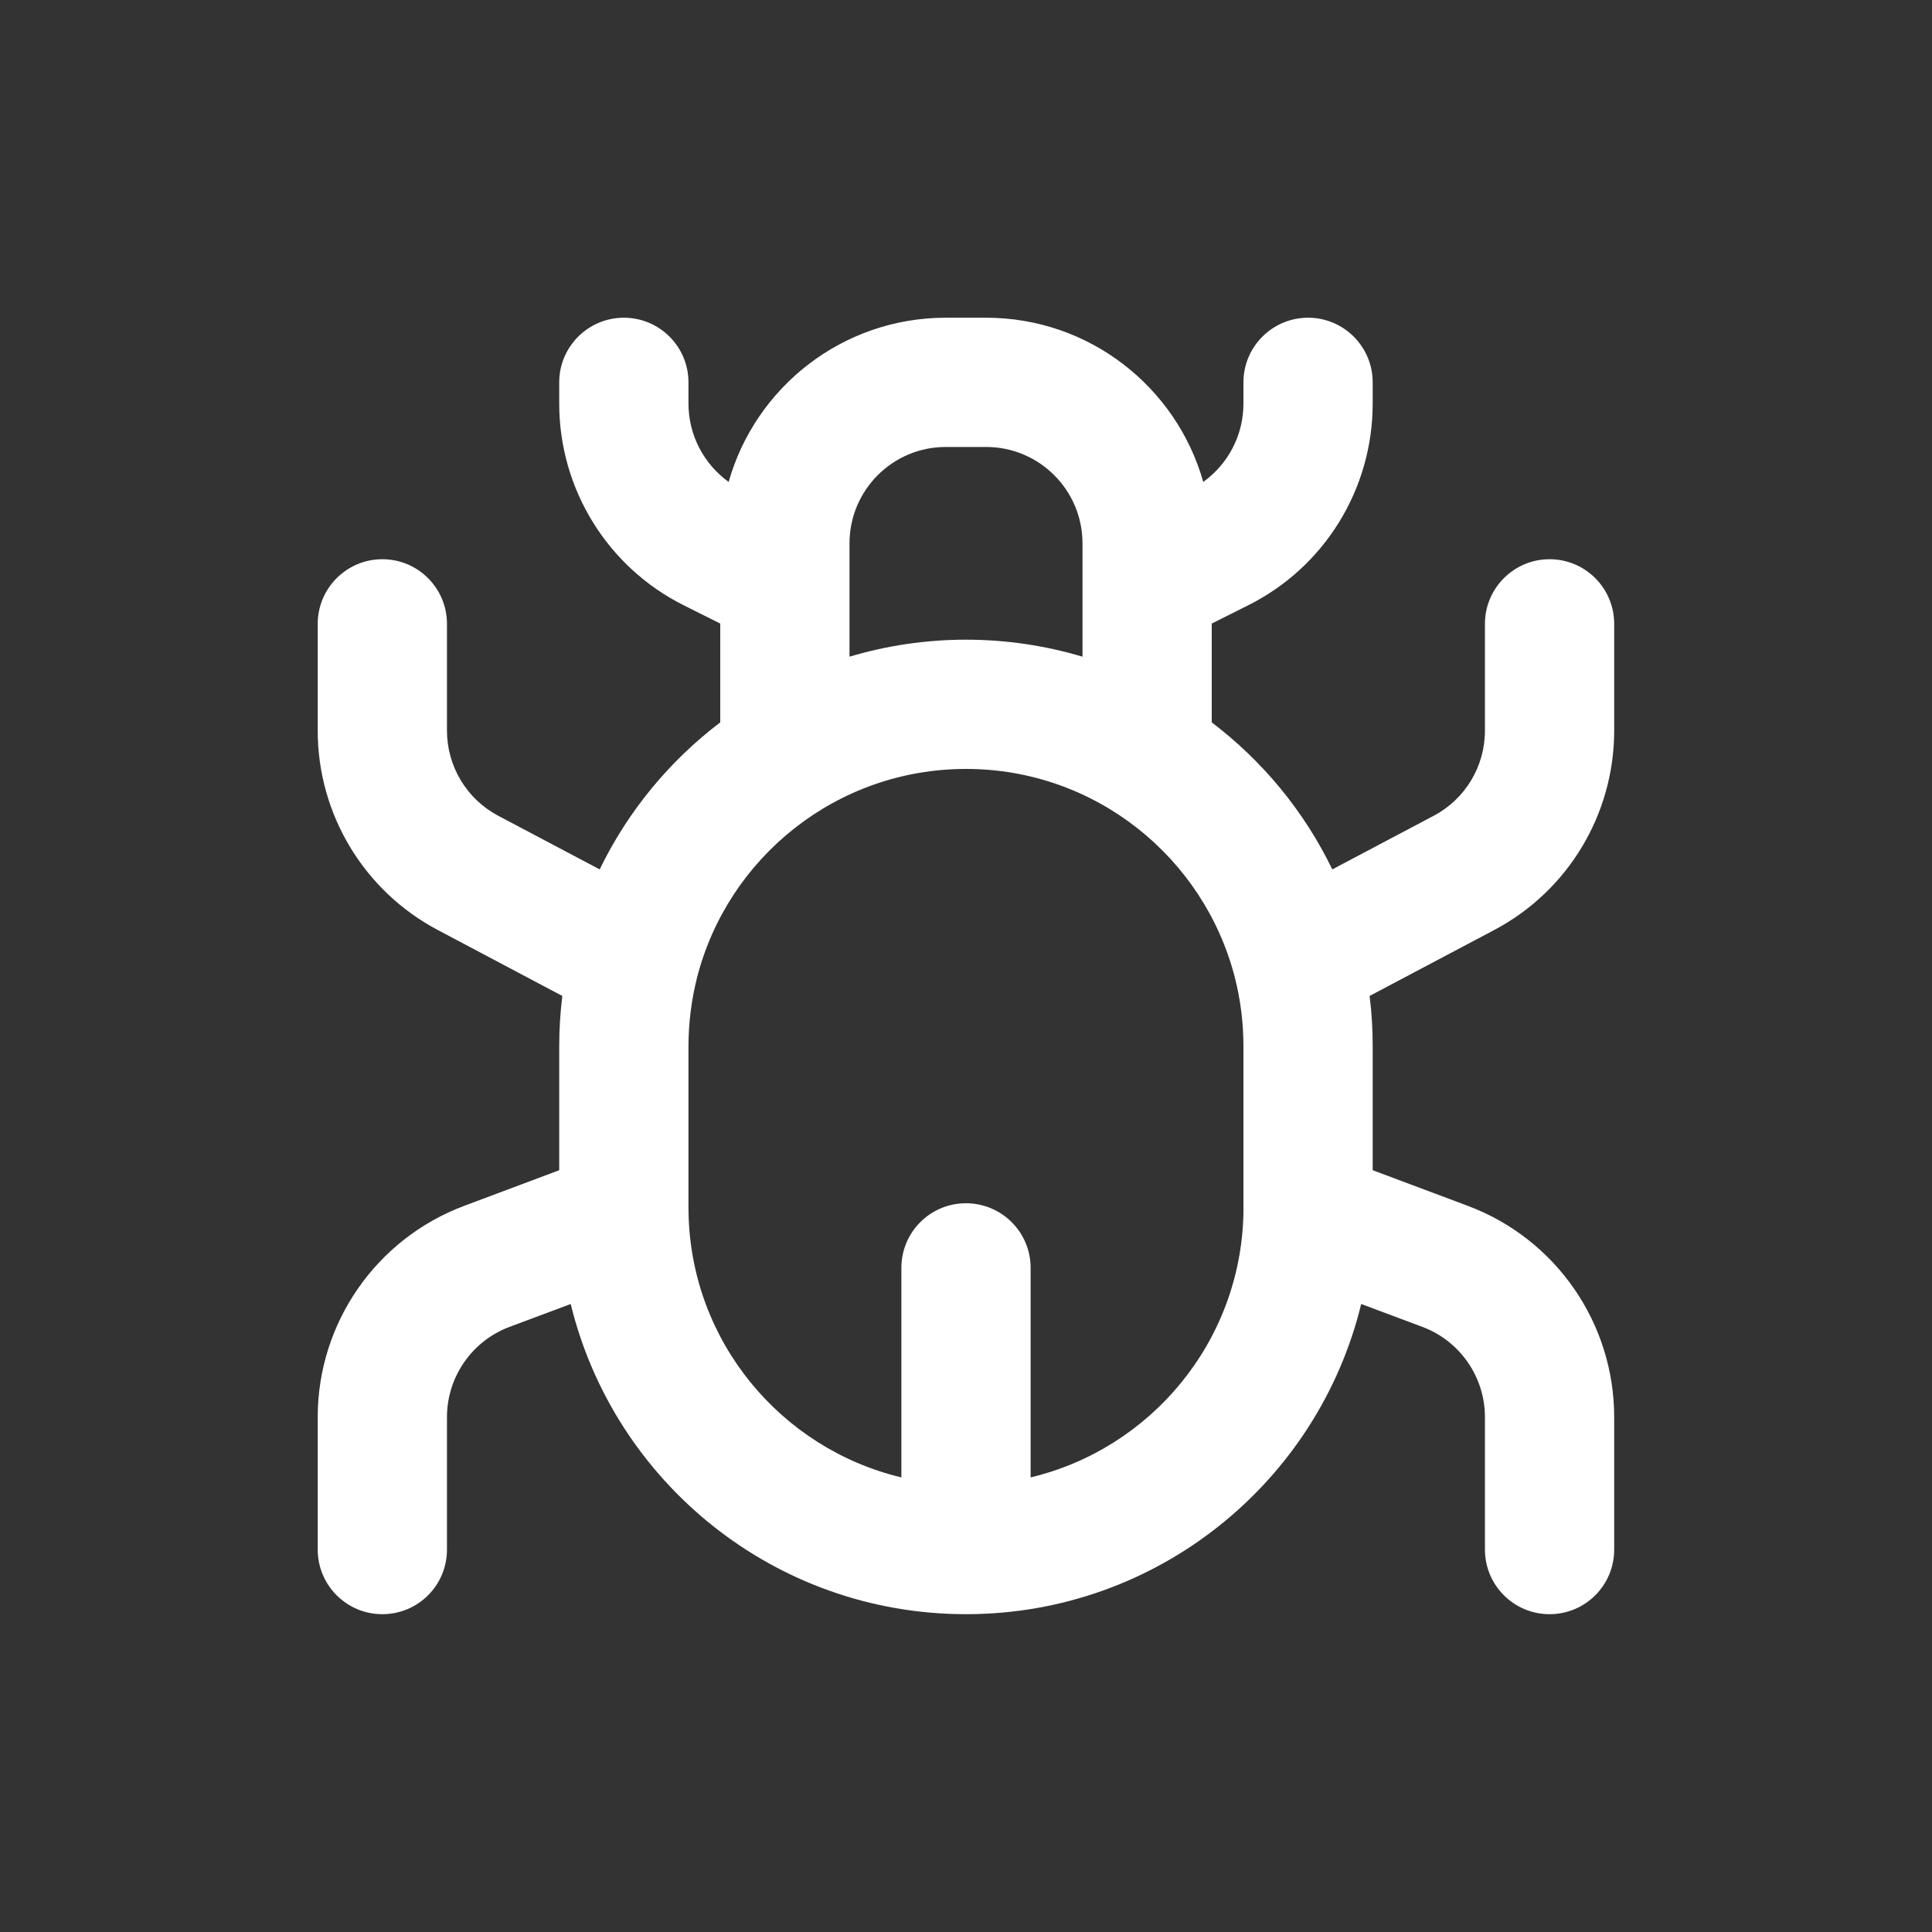 <svg width="20" height="20" viewBox="0 0 20 20" fill="none" xmlns="http://www.w3.org/2000/svg">
<rect x="0" y="0" width="20" height="20" fill="#333333" stroke="none"/>
<path fill-rule="evenodd" clip-rule="evenodd" d="M6.458 3.289C6.828 3.289 7.127 3.589 7.127 3.958V4.178C7.127 4.503 7.285 4.803 7.543 4.989C7.82 4.008 8.722 3.289 9.791 3.289H10.208C11.278 3.289 12.179 4.008 12.456 4.989C12.715 4.803 12.872 4.503 12.872 4.178V3.958C12.872 3.589 13.172 3.289 13.541 3.289C13.911 3.289 14.21 3.589 14.21 3.958V4.178C14.21 5.063 13.711 5.872 12.919 6.267L12.544 6.455V7.478C13.071 7.878 13.501 8.399 13.792 9L14.841 8.445C15.168 8.273 15.372 7.933 15.372 7.564V6.458C15.372 6.089 15.672 5.789 16.041 5.789C16.411 5.789 16.71 6.089 16.71 6.458V7.564C16.71 8.429 16.232 9.224 15.467 9.628L14.178 10.31C14.2 10.481 14.21 10.656 14.21 10.833V12.114L15.195 12.483C16.107 12.825 16.71 13.697 16.71 14.67V16.041C16.71 16.411 16.411 16.71 16.041 16.71C15.672 16.71 15.372 16.411 15.372 16.041V14.67C15.372 14.255 15.114 13.882 14.725 13.736L14.091 13.499C13.643 15.342 11.981 16.71 10 16.71C8.018 16.71 6.357 15.342 5.908 13.499L5.274 13.736C4.885 13.882 4.627 14.255 4.627 14.67V16.041C4.627 16.411 4.328 16.71 3.958 16.71C3.589 16.71 3.289 16.411 3.289 16.041V14.67C3.289 13.697 3.893 12.825 4.805 12.483L5.789 12.114V10.833C5.789 10.656 5.8 10.481 5.821 10.31L4.533 9.628C3.768 9.224 3.289 8.429 3.289 7.564V6.458C3.289 6.089 3.589 5.789 3.958 5.789C4.328 5.789 4.627 6.089 4.627 6.458V7.564C4.627 7.933 4.832 8.273 5.158 8.445L6.208 9C6.499 8.399 6.929 7.878 7.456 7.478V6.455L7.08 6.267C6.289 5.872 5.789 5.063 5.789 4.178V3.958C5.789 3.589 6.089 3.289 6.458 3.289ZM8.794 6.798C9.176 6.684 9.581 6.622 10 6.622C10.419 6.622 10.824 6.684 11.206 6.798V5.625C11.206 5.074 10.759 4.627 10.208 4.627H9.791C9.24 4.627 8.794 5.074 8.794 5.625V6.798ZM10 7.96C8.662 7.96 7.536 8.876 7.217 10.115C7.159 10.344 7.127 10.584 7.127 10.833V12.5C7.127 12.521 7.127 12.542 7.128 12.563C7.156 13.891 8.087 14.997 9.331 15.294V13.125C9.331 12.755 9.63 12.456 10 12.456C10.369 12.456 10.669 12.755 10.669 13.125V15.294C11.913 14.997 12.843 13.891 12.872 12.563C12.872 12.542 12.872 12.521 12.872 12.5V10.833C12.872 10.584 12.841 10.344 12.782 10.115C12.463 8.876 11.338 7.96 10 7.96Z" fill="white"/>
</svg>
